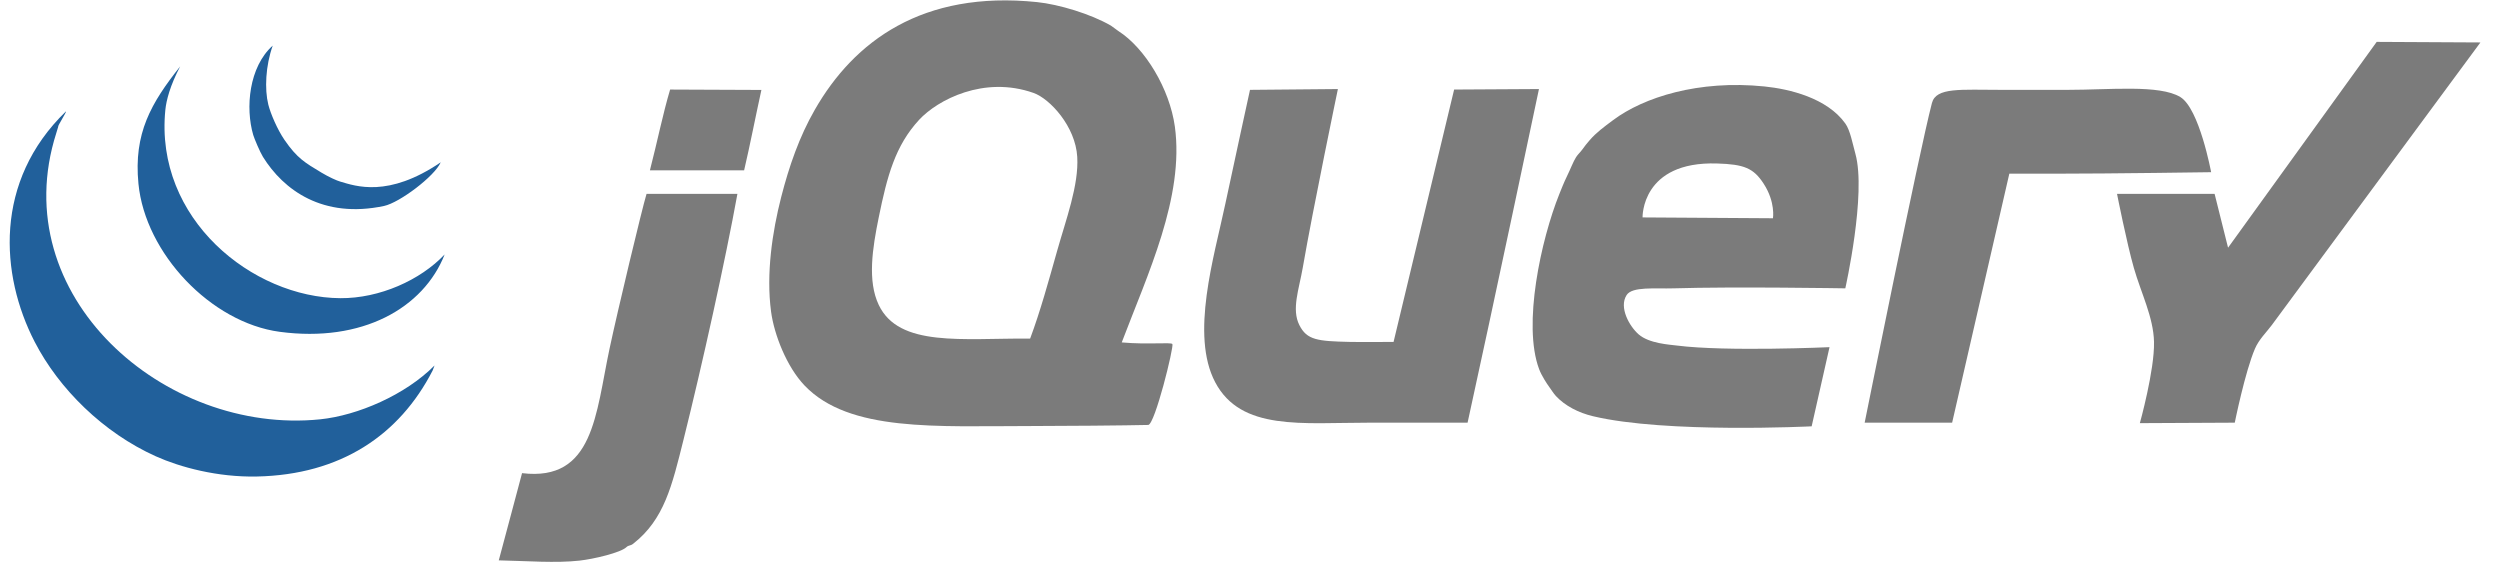 <svg width="89" height="20" viewBox="0 0 89 20" fill="none" xmlns="http://www.w3.org/2000/svg">
<g clip-path="url(#clip0_55_1569)">
<path fill-rule="evenodd" clip-rule="evenodd" d="M84.61 1.491L88.303 1.511C88.303 1.511 81.437 10.815 80.876 11.573C80.694 11.819 80.417 12.084 80.277 12.412C79.923 13.237 79.558 15.047 79.558 15.047L76.179 15.064C76.179 15.064 76.705 13.178 76.683 12.172C76.664 11.294 76.216 10.418 75.965 9.537C75.711 8.646 75.366 6.902 75.366 6.902H78.84L79.319 8.818L84.61 1.491Z" fill="#7B7B7B"/>
<path fill-rule="evenodd" clip-rule="evenodd" d="M77.617 3.453C78.298 3.864 78.716 6.13 78.716 6.13C78.716 6.13 75.15 6.183 73.21 6.183H71.532L69.496 15.047H66.382C66.382 15.047 68.32 5.414 68.777 3.667C68.926 3.102 69.793 3.199 71.258 3.199H73.598C75.108 3.199 76.874 3.006 77.617 3.453Z" fill="#7B7B7B"/>
<path fill-rule="evenodd" clip-rule="evenodd" d="M63.117 7.77C63.117 7.77 63.214 7.201 62.788 6.542C62.424 5.98 62.087 5.85 61.129 5.82C58.423 5.735 58.475 7.74 58.475 7.74L63.117 7.77ZM66.052 5.474C66.449 6.904 65.693 10.265 65.693 10.265C65.693 10.265 61.746 10.199 59.584 10.265C58.911 10.286 58.106 10.192 57.907 10.505C57.625 10.943 58.009 11.618 58.335 11.903C58.71 12.231 59.441 12.268 59.703 12.302C61.458 12.525 65.131 12.359 65.131 12.359L64.495 15.177C64.495 15.177 59.304 15.437 56.709 14.817C56.196 14.695 55.715 14.448 55.391 14.099C55.302 14.003 55.225 13.872 55.142 13.76C55.075 13.67 54.879 13.374 54.792 13.14C54.199 11.56 54.861 8.533 55.511 6.911C55.586 6.723 55.681 6.485 55.78 6.282C55.905 6.03 56.01 5.745 56.109 5.594C56.176 5.489 56.259 5.422 56.329 5.324C56.409 5.208 56.502 5.095 56.589 4.995C56.828 4.717 57.1 4.52 57.427 4.276C58.509 3.466 60.466 2.837 62.818 3.078C63.703 3.169 65.04 3.485 65.693 4.396C65.868 4.639 65.954 5.122 66.052 5.474Z" fill="#7B7B7B"/>
<path fill-rule="evenodd" clip-rule="evenodd" d="M51.767 3.188L54.787 3.17C54.787 3.17 53.104 11.154 52.246 15.047H48.772C46.344 15.047 44.182 15.348 43.262 13.61C42.37 11.922 43.221 9.147 43.621 7.261C43.904 5.926 44.5 3.199 44.5 3.199L47.629 3.17C47.629 3.17 46.744 7.417 46.377 9.537C46.245 10.296 45.973 11.012 46.257 11.573C46.526 12.108 46.904 12.146 48.054 12.172C48.418 12.181 49.611 12.172 49.611 12.172L51.767 3.188Z" fill="#7B7B7B"/>
<path fill-rule="evenodd" clip-rule="evenodd" d="M37.632 8.938C37.948 7.814 38.409 6.596 38.35 5.584C38.287 4.501 37.379 3.515 36.793 3.308C35.029 2.685 33.377 3.556 32.72 4.266C31.871 5.186 31.584 6.261 31.283 7.74C31.059 8.839 30.876 9.998 31.283 10.855C32.004 12.369 34.252 12.038 36.673 12.053C37.033 11.09 37.33 10.008 37.632 8.938ZM41.825 4.506C42.169 7.014 40.846 9.783 39.934 12.19C40.864 12.274 41.678 12.177 41.737 12.247C41.798 12.337 41.114 15.12 40.876 15.128C40.138 15.147 37.693 15.167 36.673 15.167C33.347 15.167 30.235 15.384 28.648 13.73C28.003 13.058 27.558 11.905 27.45 11.094C27.27 9.741 27.495 8.25 27.809 7.021C28.093 5.912 28.457 4.865 29.007 3.907C30.405 1.467 32.837 -0.344 36.913 0.074C37.704 0.155 38.839 0.501 39.548 0.912C39.597 0.941 39.769 1.077 39.808 1.101C40.767 1.711 41.64 3.167 41.825 4.506Z" fill="#7B7B7B"/>
<path fill-rule="evenodd" clip-rule="evenodd" d="M27.106 3.202C26.904 4.119 26.703 5.158 26.491 6.063H23.137C23.397 5.059 23.596 4.061 23.856 3.188C24.929 3.188 25.927 3.202 27.106 3.202Z" fill="#7B7B7B"/>
<path fill-rule="evenodd" clip-rule="evenodd" d="M23.017 6.902H26.252C25.829 9.242 24.991 13.018 24.335 15.646C23.924 17.291 23.65 18.491 22.538 19.36C22.439 19.438 22.381 19.401 22.299 19.48C22.094 19.675 21.146 19.901 20.622 19.959C19.768 20.051 18.804 19.971 17.756 19.949C18.03 18.947 18.341 17.743 18.585 16.844C21.14 17.153 21.205 14.738 21.7 12.412C21.986 11.068 22.853 7.441 23.017 6.902Z" fill="#7B7B7B"/>
<path fill-rule="evenodd" clip-rule="evenodd" d="M15.47 13.011L15.401 13.191C14.22 15.491 12.127 16.902 9.142 16.964C7.746 16.993 6.417 16.635 5.548 16.245C3.674 15.403 2.097 13.841 1.236 12.172C0.001 9.78 -0.222 6.452 2.346 3.967C2.386 3.967 2.035 4.506 2.074 4.506L2.004 4.736C0.153 10.53 5.855 15.495 11.398 14.928C12.73 14.791 14.428 14.062 15.47 13.011Z" fill="#21609B"/>
<path fill-rule="evenodd" clip-rule="evenodd" d="M12.116 10.615C13.511 10.625 14.967 9.973 15.83 9.058C15.075 10.973 12.89 12.205 9.96 11.813C7.507 11.485 5.17 9.016 4.929 6.542C4.753 4.742 5.38 3.667 6.414 2.364C6.055 3.046 5.921 3.571 5.887 3.907C5.494 7.801 8.998 10.595 12.116 10.615Z" fill="#21609B"/>
<path fill-rule="evenodd" clip-rule="evenodd" d="M15.69 5.778C15.473 6.275 14.225 7.214 13.674 7.332C11.491 7.796 10.093 6.762 9.361 5.584C9.252 5.408 9.051 4.928 9.015 4.805C8.731 3.84 8.862 2.38 9.709 1.624C9.453 2.342 9.416 3.177 9.551 3.72C9.632 4.048 9.88 4.621 10.128 4.981C10.579 5.638 10.866 5.797 11.446 6.146C11.707 6.303 11.987 6.429 12.108 6.463C12.658 6.625 13.819 7.051 15.69 5.778Z" fill="#21609B"/>
</g>
<defs>
<clipPath id="clip0_55_1569">
<rect width="88.276" height="20" fill="white" transform="translate(0.176)"/>
</clipPath>
</defs>
</svg>
